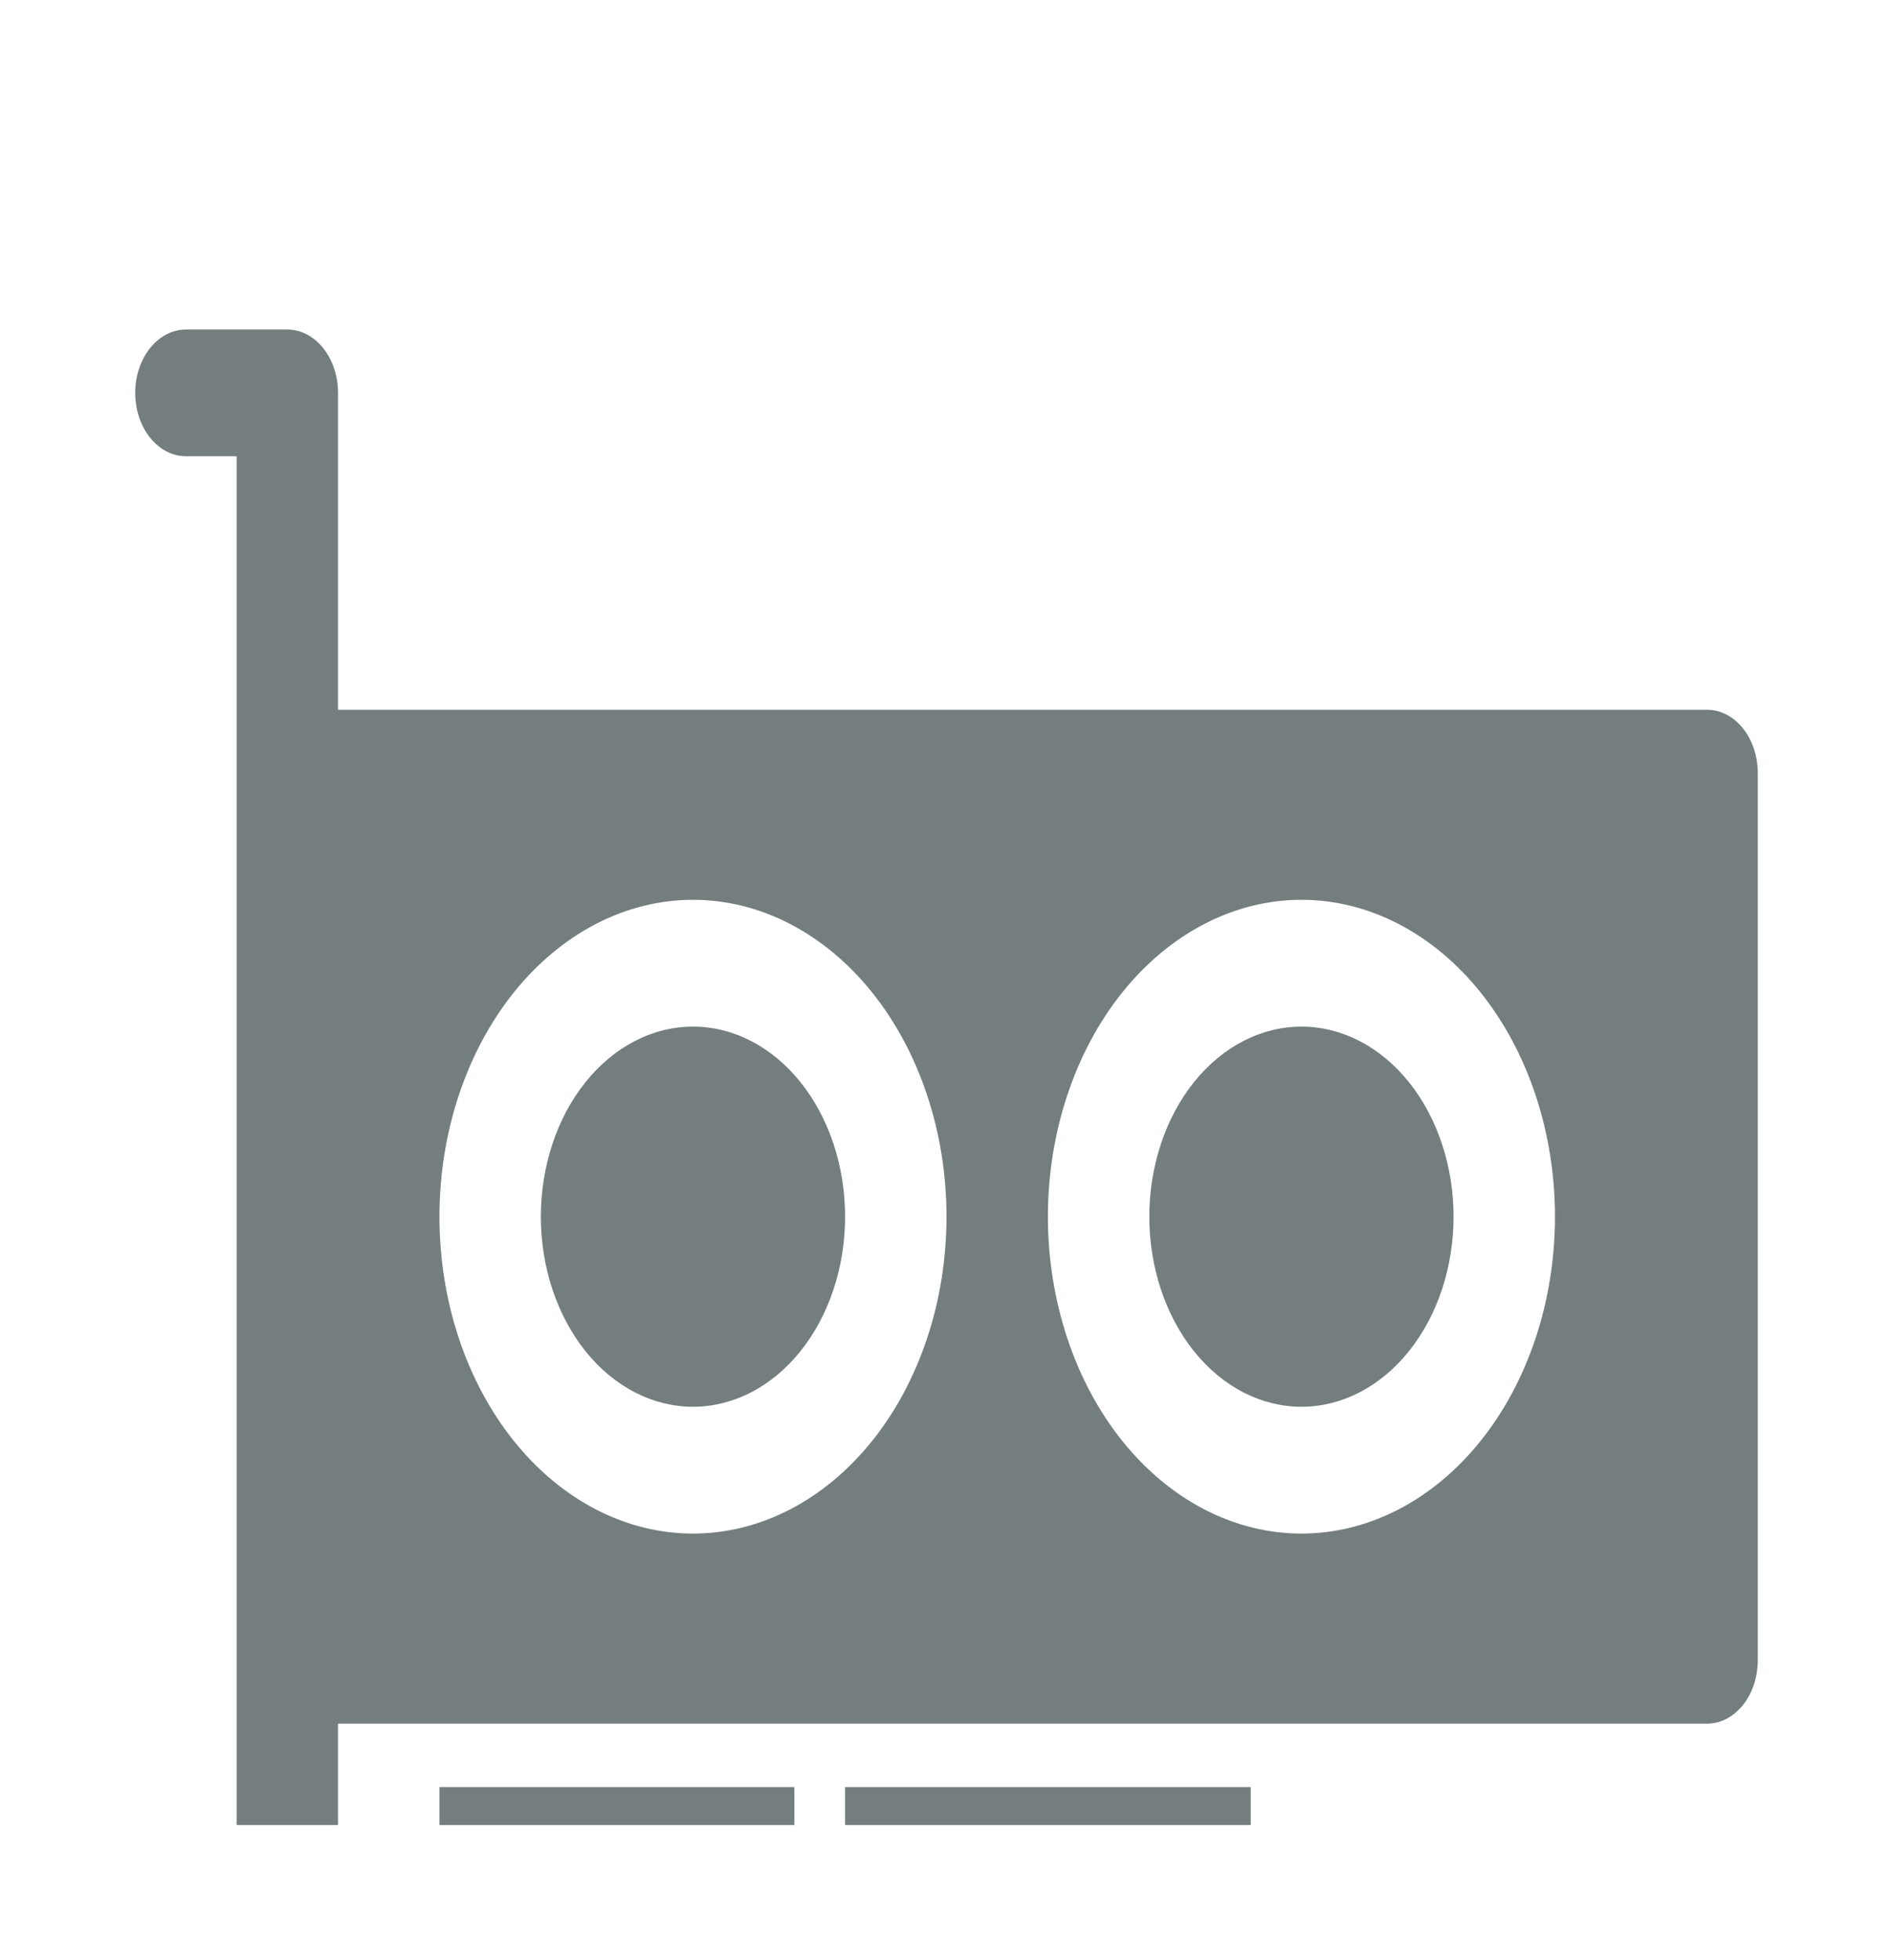<svg width="28" height="29" viewBox="0 0 28 29" fill="none" xmlns="http://www.w3.org/2000/svg">
<g clip-path="url(#clip0_11132_56055)">
<path d="M8 18C8 17.631 8.058 17.265 8.171 16.924C8.284 16.582 8.45 16.272 8.659 16.011C8.868 15.75 9.116 15.543 9.389 15.402C9.662 15.26 9.955 15.188 10.25 15.188C10.546 15.188 10.838 15.26 11.111 15.402C11.384 15.543 11.632 15.75 11.841 16.011C12.05 16.272 12.216 16.582 12.329 16.924C12.442 17.265 12.5 17.631 12.5 18C12.5 18.746 12.263 19.461 11.841 19.989C11.419 20.516 10.847 20.812 10.25 20.812C9.653 20.812 9.081 20.516 8.659 19.989C8.237 19.461 8 18.746 8 18ZM19.25 15.188C18.653 15.188 18.081 15.484 17.659 16.011C17.237 16.539 17 17.254 17 18C17 18.746 17.237 19.461 17.659 19.989C18.081 20.516 18.653 20.812 19.25 20.812C19.847 20.812 20.419 20.516 20.841 19.989C21.263 19.461 21.5 18.746 21.5 18C21.5 17.254 21.263 16.539 20.841 16.011C20.419 15.484 19.847 15.188 19.25 15.188Z" fill="#757E7F"/>
<path d="M2 5.812C2 5.564 2.079 5.325 2.22 5.15C2.36 4.974 2.551 4.875 2.75 4.875H4.25C4.449 4.875 4.64 4.974 4.78 5.15C4.921 5.325 5 5.564 5 5.812V10.5H25.25C25.449 10.5 25.64 10.599 25.78 10.775C25.921 10.95 26 11.189 26 11.438V24.562C26 24.811 25.921 25.05 25.78 25.225C25.64 25.401 25.449 25.5 25.25 25.5H5V30.188C5 30.436 4.921 30.675 4.78 30.85C4.64 31.026 4.449 31.125 4.25 31.125C4.051 31.125 3.86 31.026 3.72 30.85C3.579 30.675 3.5 30.436 3.5 30.188V6.75H2.75C2.551 6.75 2.36 6.651 2.22 6.475C2.079 6.3 2 6.061 2 5.812ZM10.25 13.312C9.255 13.312 8.302 13.806 7.598 14.685C6.895 15.565 6.5 16.757 6.5 18C6.5 19.243 6.895 20.436 7.598 21.315C8.302 22.194 9.255 22.688 10.25 22.688C11.245 22.688 12.198 22.194 12.902 21.315C13.605 20.436 14 19.243 14 18C14 16.757 13.605 15.565 12.902 14.685C12.198 13.806 11.245 13.312 10.25 13.312ZM15.5 18C15.5 19.243 15.895 20.436 16.598 21.315C17.302 22.194 18.255 22.688 19.25 22.688C20.245 22.688 21.198 22.194 21.902 21.315C22.605 20.436 23 19.243 23 18C23 16.757 22.605 15.565 21.902 14.685C21.198 13.806 20.245 13.312 19.25 13.312C18.255 13.312 17.302 13.806 16.598 14.685C15.895 15.565 15.5 16.757 15.5 18Z" fill="#757E7F"/>
<path d="M6.5 26.438H11.75V28.312C11.75 28.561 11.671 28.8 11.53 28.975C11.39 29.151 11.199 29.25 11 29.25H7.25C7.051 29.25 6.86 29.151 6.72 28.975C6.579 28.8 6.5 28.561 6.5 28.312V26.438ZM12.5 28.312V26.438H18.5V28.312C18.5 28.561 18.421 28.8 18.28 28.975C18.14 29.151 17.949 29.25 17.75 29.25H13.25C13.051 29.25 12.86 29.151 12.72 28.975C12.579 28.8 12.5 28.561 12.5 28.312Z" fill="#757E7F"/>
</g>
<defs>
<clipPath id="clip0_11132_56055">
<rect width="24" height="24" fill="white" transform="translate(2 3)"/>
</clipPath>
</defs>
</svg>
